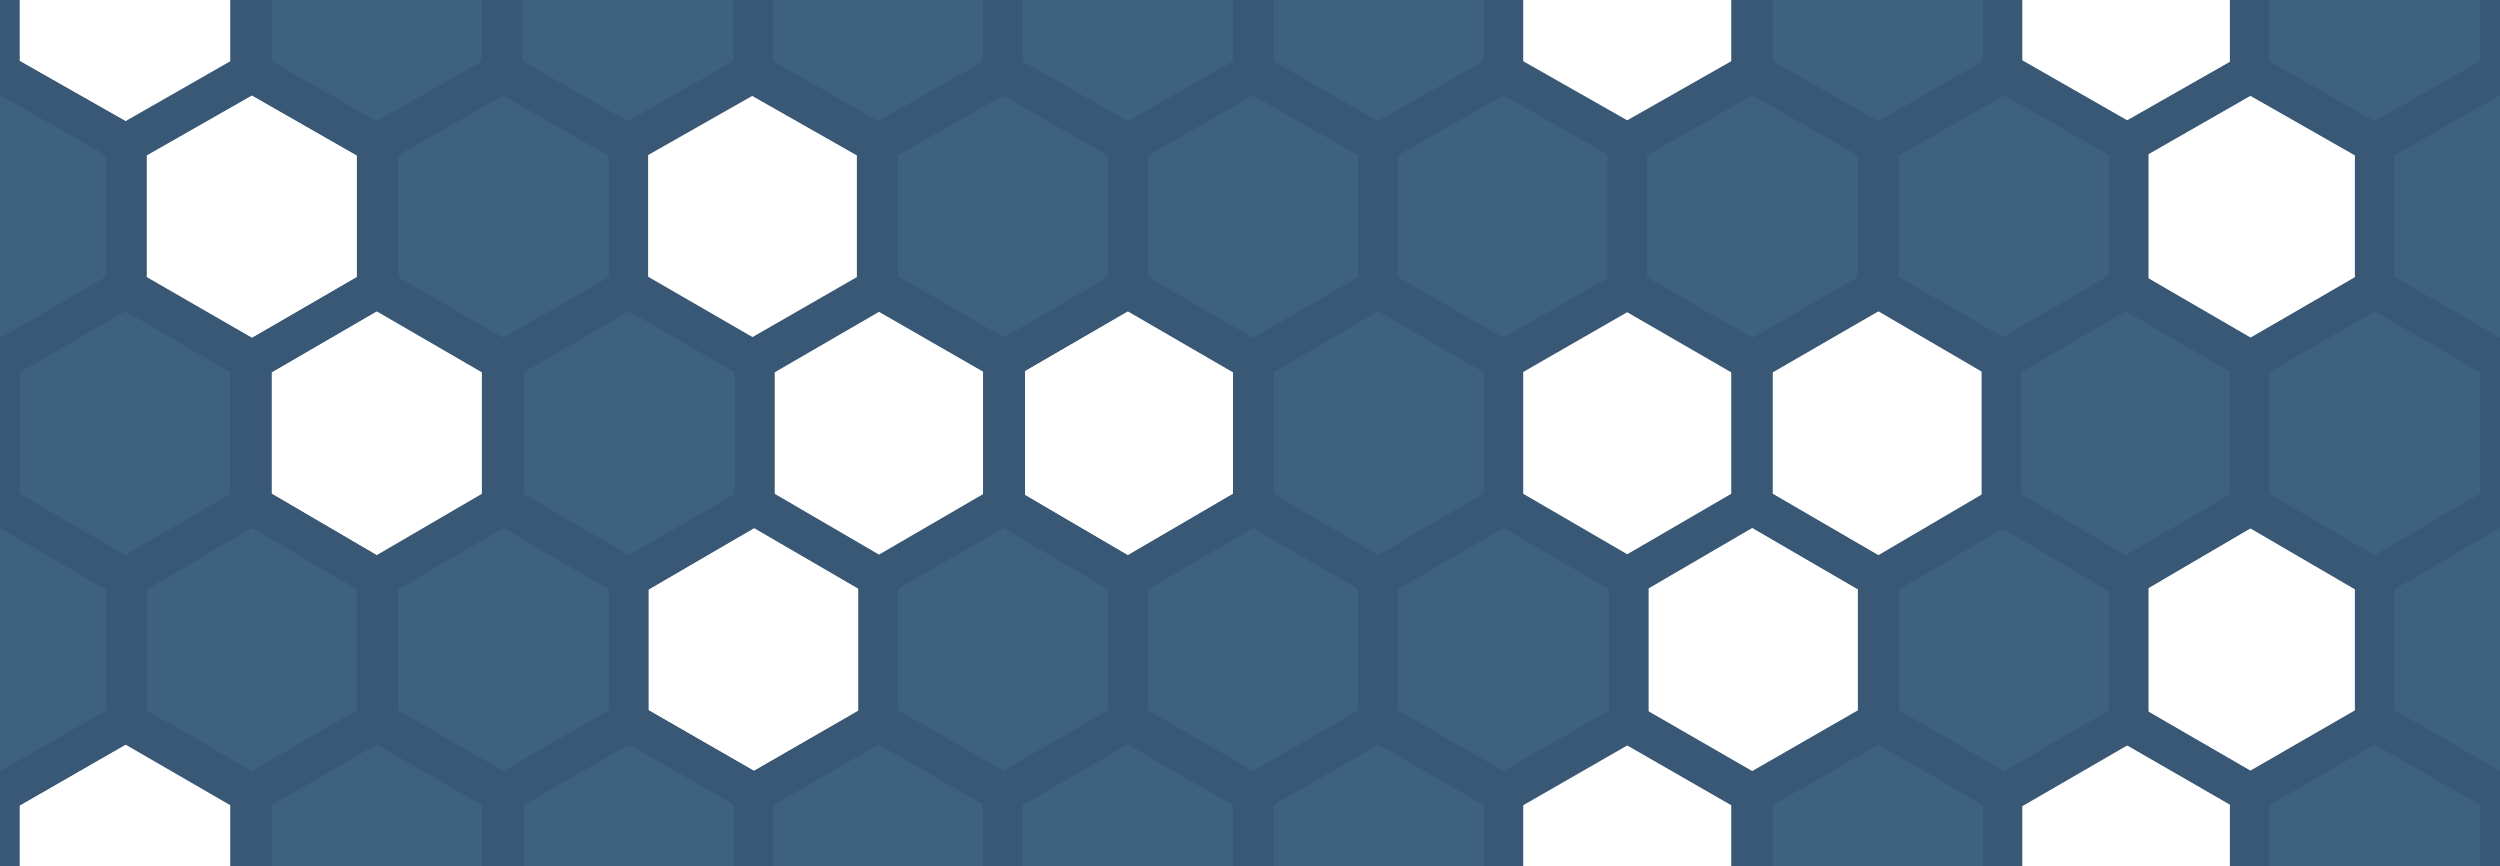 <?xml version="1.0" encoding="utf-8"?>
<!-- Generator: Adobe Illustrator 16.0.0, SVG Export Plug-In . SVG Version: 6.00 Build 0)  -->
<!DOCTYPE svg PUBLIC "-//W3C//DTD SVG 1.1//EN" "http://www.w3.org/Graphics/SVG/1.1/DTD/svg11.dtd">
<svg version="1.1" id="Layer_1" xmlns="http://www.w3.org/2000/svg" xmlns:xlink="http://www.w3.org/1999/xlink" x="0px" y="0px"
	 width="1901.901px" height="658.899px" viewBox="28.7 242.609 1901.901 658.899"
	 enable-background="new 28.7 242.609 1901.901 658.899" xml:space="preserve">
<polygon fill="none" stroke="#395876" stroke-width="30" stroke-miterlimit="10" points="124.096,352.108 218.858,297.913 
	218.858,187.305 124.096,133.109 28.7,187.305 28.7,297.913 "/>
<polygon fill="none" stroke="#395876" stroke-width="30" stroke-miterlimit="10" points="220.443,516.912 315.206,462.084 
	315.206,352.108 220.443,297.913 125.364,352.108 125.364,462.084 "/>
<polygon fill="none" stroke="#395876" stroke-width="30" stroke-miterlimit="10" points="124.096,1011.324 218.858,956.812 
	218.858,846.521 124.096,791.691 28.7,846.521 28.7,956.812 "/>
<polygon fill="none" stroke="#395876" stroke-width="30" stroke-miterlimit="10" points="315.206,682.351 410.285,626.888 
	410.285,517.229 315.206,462.084 220.443,517.229 220.443,626.888 "/>
<polygon fill="none" stroke="#395876" stroke-width="30" stroke-miterlimit="10" points="600.176,516.912 695.571,462.084 
	695.571,352.108 600.176,297.913 505.096,352.108 505.096,462.084 "/>
<polygon fill="none" stroke="#395876" stroke-width="30" stroke-miterlimit="10" points="602.176,846.521 697.571,791.691 
	697.571,682.351 602.176,626.888 507.096,682.351 507.096,791.691 "/>
<polygon fill="none" stroke="#395876" stroke-width="30" stroke-miterlimit="10" points="886.632,682.351 981.711,626.888 
	981.711,517.229 886.632,462.084 791.553,517.229 791.553,626.888 "/>
<polygon fill="none" stroke="#395876" stroke-width="30" stroke-miterlimit="10" points="1265.363,352.108 1360.76,297.913 
	1360.76,187.305 1265.363,133.109 1170.284,187.305 1170.284,297.913 "/>
<polygon fill="none" stroke="#395876" stroke-width="30" stroke-miterlimit="10" points="1265.363,682.351 1360.76,626.888 
	1360.76,517.229 1265.363,462.084 1170.284,517.229 1170.284,626.888 "/>
<polygon fill="none" stroke="#395876" stroke-width="30" stroke-miterlimit="10" points="1361.711,846.521 1457.107,791.691 
	1457.107,682.351 1361.711,626.888 1266.632,682.351 1266.632,791.691 "/>
<polygon fill="none" stroke="#395876" stroke-width="30" stroke-miterlimit="10" points="1265.363,1011.324 1360.76,956.812 
	1360.76,846.521 1265.363,791.691 1170.284,846.521 1170.284,956.812 "/>
<polygon fill="none" stroke="#395876" stroke-width="30" stroke-miterlimit="10" points="1457.741,682.351 1552.187,626.888 
	1552.187,517.229 1457.741,462.084 1362.345,517.229 1362.345,626.888 "/>
<polygon fill="none" stroke="#395876" stroke-width="30" stroke-miterlimit="10" points="1645.681,352.108 1741.077,297.913 
	1741.077,187.305 1645.681,133.109 1551.235,187.305 1551.235,297.913 "/>
<polygon fill="none" stroke="#395876" stroke-width="30" stroke-miterlimit="10" points="1741.077,516.912 1836.473,462.084 
	1836.473,352.108 1741.077,297.913 1646.632,352.108 1646.632,462.084 "/>
<polygon fill="none" stroke="#395876" stroke-width="30" stroke-miterlimit="10" points="1741.077,846.521 1836.473,791.691 
	1836.473,682.351 1741.077,626.888 1646.632,682.351 1646.632,791.691 "/>
<polygon fill="none" stroke="#395876" stroke-width="30" stroke-miterlimit="10" points="1645.681,1011.324 1741.077,956.812 
	1741.077,846.521 1645.681,791.691 1551.235,846.521 1551.235,956.812 "/>
<g display="none">
	
		<line display="inline" fill="none" stroke="#4F4F4F" stroke-miterlimit="10" x1="1931.553" y1="188.889" x2="1931.553" y2="1177.396"/>
	
		<line display="inline" fill="none" stroke="#4F4F4F" stroke-miterlimit="10" x1="-63.527" y1="134.377" x2="-63.527" y2="1012.592"/>
	
		<line display="inline" fill="none" stroke="#4F4F4F" stroke-miterlimit="10" x1="2026.948" y1="1068.055" x2="-67.013" y2="1068.055"/>
	
		<line display="inline" fill="none" stroke="#4F4F4F" stroke-miterlimit="10" x1="1931.553" y1="244.035" x2="-162.092" y2="244.035"/>
</g>
<polygon fill="#3E617F" stroke="#395876" stroke-width="30" stroke-miterlimit="10" points="29.017,516.912 124.413,462.084 
	124.413,352.108 29.017,297.913 -66.379,352.108 -66.379,462.084 "/>
<polygon fill="#3E617F" stroke="#395876" stroke-width="30" stroke-miterlimit="10" points="29.017,846.521 124.413,791.691 
	124.413,682.351 29.017,626.888 -66.379,682.351 -66.379,791.691 "/>
<polygon fill="#3E617F" stroke="#395876" stroke-width="30" stroke-miterlimit="10" points="124.096,682.351 218.858,626.888 
	218.858,517.229 124.096,462.084 28.7,517.229 28.7,626.888 "/>
<polygon fill="#3E617F" stroke="#395876" stroke-width="30" stroke-miterlimit="10" points="220.443,846.521 315.206,791.691 
	315.206,682.351 220.443,626.888 125.364,682.351 125.364,791.691 "/>
<polygon fill="#3E617F" stroke="#395876" stroke-width="30" stroke-miterlimit="10" points="315.206,352.108 410.285,297.913 
	410.285,187.305 315.206,133.109 220.443,187.305 220.443,297.913 "/>
<polygon fill="#3E617F" stroke="#395876" stroke-width="30" stroke-miterlimit="10" points="411.687,516.912 506.766,462.084 
	506.766,352.108 411.687,297.913 316.607,352.108 316.607,462.084 "/>
<polygon fill="#3E617F" stroke="#395876" stroke-width="30" stroke-miterlimit="10" points="411.687,846.521 506.766,791.691 
	506.766,682.351 411.687,626.888 316.607,682.351 316.607,791.691 "/>
<polygon fill="#3E617F" stroke="#395876" stroke-width="30" stroke-miterlimit="10" points="315.206,1011.324 410.285,956.812 
	410.285,846.521 315.206,791.691 220.443,846.521 220.443,956.812 "/>
<polygon fill="#3E617F" stroke="#395876" stroke-width="30" stroke-miterlimit="10" points="506.266,352.108 601.662,297.913 
	601.662,187.305 506.266,133.109 411.187,187.305 411.187,297.913 "/>
<polygon fill="#3E617F" stroke="#395876" stroke-width="30" stroke-miterlimit="10" points="507.266,682.351 602.662,626.888 
	602.662,517.229 507.266,462.084 412.187,517.229 412.187,626.888 "/>
<polygon fill="#3E617F" stroke="#395876" stroke-width="30" stroke-miterlimit="10" points="507.266,1011.324 602.662,956.812 
	602.662,846.521 507.266,791.691 412.187,846.521 412.187,956.812 "/>
<polygon fill="#3E617F" stroke="#395876" stroke-width="30" stroke-miterlimit="10" points="697.107,352.108 792.503,297.913 
	792.503,187.305 697.107,133.109 602.027,187.305 602.027,297.913 "/>
<polygon fill="#3E617F" stroke="#395876" stroke-width="30" stroke-miterlimit="10" points="792.003,516.912 886.448,462.084 
	886.448,352.108 792.003,297.913 696.607,352.108 696.607,462.084 "/>
<polygon fill="none" stroke="#395876" stroke-width="30" stroke-miterlimit="10" points="698.107,682.351 793.503,626.888 
	793.503,517.229 698.107,462.084 603.027,517.229 603.027,626.888 "/>
<polygon fill="#3E617F" stroke="#395876" stroke-width="30" stroke-miterlimit="10" points="792.003,846.521 886.448,791.691 
	886.448,682.351 792.003,626.888 696.607,682.351 696.607,791.691 "/>
<polygon fill="#3E617F" stroke="#395876" stroke-width="30" stroke-miterlimit="10" points="697.107,1011.324 792.503,956.812 
	792.503,846.521 697.107,791.691 602.027,846.521 602.027,956.812 "/>
<polygon fill="#3E617F" stroke="#395876" stroke-width="30" stroke-miterlimit="10" points="886.632,352.108 981.711,297.913 
	981.711,187.305 886.632,133.109 791.553,187.305 791.553,297.913 "/>
<polygon fill="#3E617F" stroke="#395876" stroke-width="30" stroke-miterlimit="10" points="982.027,516.912 1077.107,462.084 
	1077.107,352.108 982.027,297.913 887.266,352.108 887.266,462.084 "/>
<polygon fill="#3E617F" stroke="#395876" stroke-width="30" stroke-miterlimit="10" points="982.027,846.521 1077.107,791.691 
	1077.107,682.351 982.027,626.888 887.266,682.351 887.266,791.691 "/>
<polygon fill="#3E617F" stroke="#395876" stroke-width="30" stroke-miterlimit="10" points="886.632,1011.324 981.711,956.812 
	981.711,846.521 886.632,791.691 791.553,846.521 791.553,956.812 "/>
<polygon fill="#3E617F" stroke="#395876" stroke-width="30" stroke-miterlimit="10" points="1077.107,352.108 1172.503,297.913 
	1172.503,187.305 1077.107,133.109 982.662,187.305 982.662,297.913 "/>
<polygon fill="#3E617F" stroke="#395876" stroke-width="30" stroke-miterlimit="10" points="1172.503,516.912 1267.899,462.084 
	1267.899,352.108 1172.503,297.913 1077.107,352.108 1077.107,462.084 "/>
<polygon fill="#3E617F" stroke="#395876" stroke-width="30" stroke-miterlimit="10" points="1077.107,682.351 1172.503,626.888 
	1172.503,517.229 1077.107,462.084 982.662,517.229 982.662,626.888 "/>
<polygon fill="#3E617F" stroke="#395876" stroke-width="30" stroke-miterlimit="10" points="1172.503,846.521 1267.899,791.691 
	1267.899,682.351 1172.503,626.888 1077.107,682.351 1077.107,791.691 "/>
<polygon fill="#3E617F" stroke="#395876" stroke-width="30" stroke-miterlimit="10" points="1077.107,1011.324 1172.503,956.812 
	1172.503,846.521 1077.107,791.691 982.662,846.521 982.662,956.812 "/>
<polygon fill="#3E617F" stroke="#395876" stroke-width="30" stroke-miterlimit="10" points="1361.711,516.912 1457.107,462.084 
	1457.107,352.108 1361.711,297.913 1266.632,352.108 1266.632,462.084 "/>
<polygon fill="#3E617F" stroke="#395876" stroke-width="30" stroke-miterlimit="10" points="1457.741,352.108 1552.187,297.913 
	1552.187,187.305 1457.741,133.109 1362.345,187.305 1362.345,297.913 "/>
<polygon fill="#3E617F" stroke="#395876" stroke-width="30" stroke-miterlimit="10" points="1553.454,516.912 1648.217,462.084 
	1648.217,352.108 1553.454,297.913 1458.375,352.108 1458.375,462.084 "/>
<polygon fill="#3E617F" stroke="#395876" stroke-width="30" stroke-miterlimit="10" points="1553.454,846.521 1648.217,791.691 
	1648.217,682.351 1553.454,626.888 1458.375,682.351 1458.375,791.691 "/>
<polygon fill="#3E617F" stroke="#395876" stroke-width="30" stroke-miterlimit="10" points="1457.741,1011.324 1552.187,956.812 
	1552.187,846.521 1457.741,791.691 1362.345,846.521 1362.345,956.812 "/>
<polygon fill="#3E617F" stroke="#395876" stroke-width="30" stroke-miterlimit="10" points="1645.681,682.351 1741.077,626.888 
	1741.077,517.229 1645.681,462.084 1551.235,517.229 1551.235,626.888 "/>
<polygon fill="#3E617F" stroke="#395876" stroke-width="30" stroke-miterlimit="10" points="1835.205,352.108 1930.602,297.913 
	1930.602,187.305 1835.205,133.109 1740.126,187.305 1740.126,297.913 "/>
<polygon fill="#3E617F" stroke="#395876" stroke-width="30" stroke-miterlimit="10" points="1930.602,516.912 2025.998,462.084 
	2025.998,352.108 1930.602,297.913 1835.205,352.108 1835.205,462.084 "/>
<polygon fill="#3E617F" stroke="#395876" stroke-width="30" stroke-miterlimit="10" points="1835.205,682.351 1930.602,626.888 
	1930.602,517.229 1835.205,462.084 1740.126,517.229 1740.126,626.888 "/>
<polygon fill="#3E617F" stroke="#395876" stroke-width="30" stroke-miterlimit="10" points="1930.602,846.521 2025.998,791.691 
	2025.998,682.351 1930.602,626.888 1835.205,682.351 1835.205,791.691 "/>
<polygon fill="#3E617F" stroke="#395876" stroke-width="30" stroke-miterlimit="10" points="1835.205,1011.324 1930.602,956.812 
	1930.602,846.521 1835.205,791.691 1740.126,846.521 1740.126,956.812 "/>
</svg>
